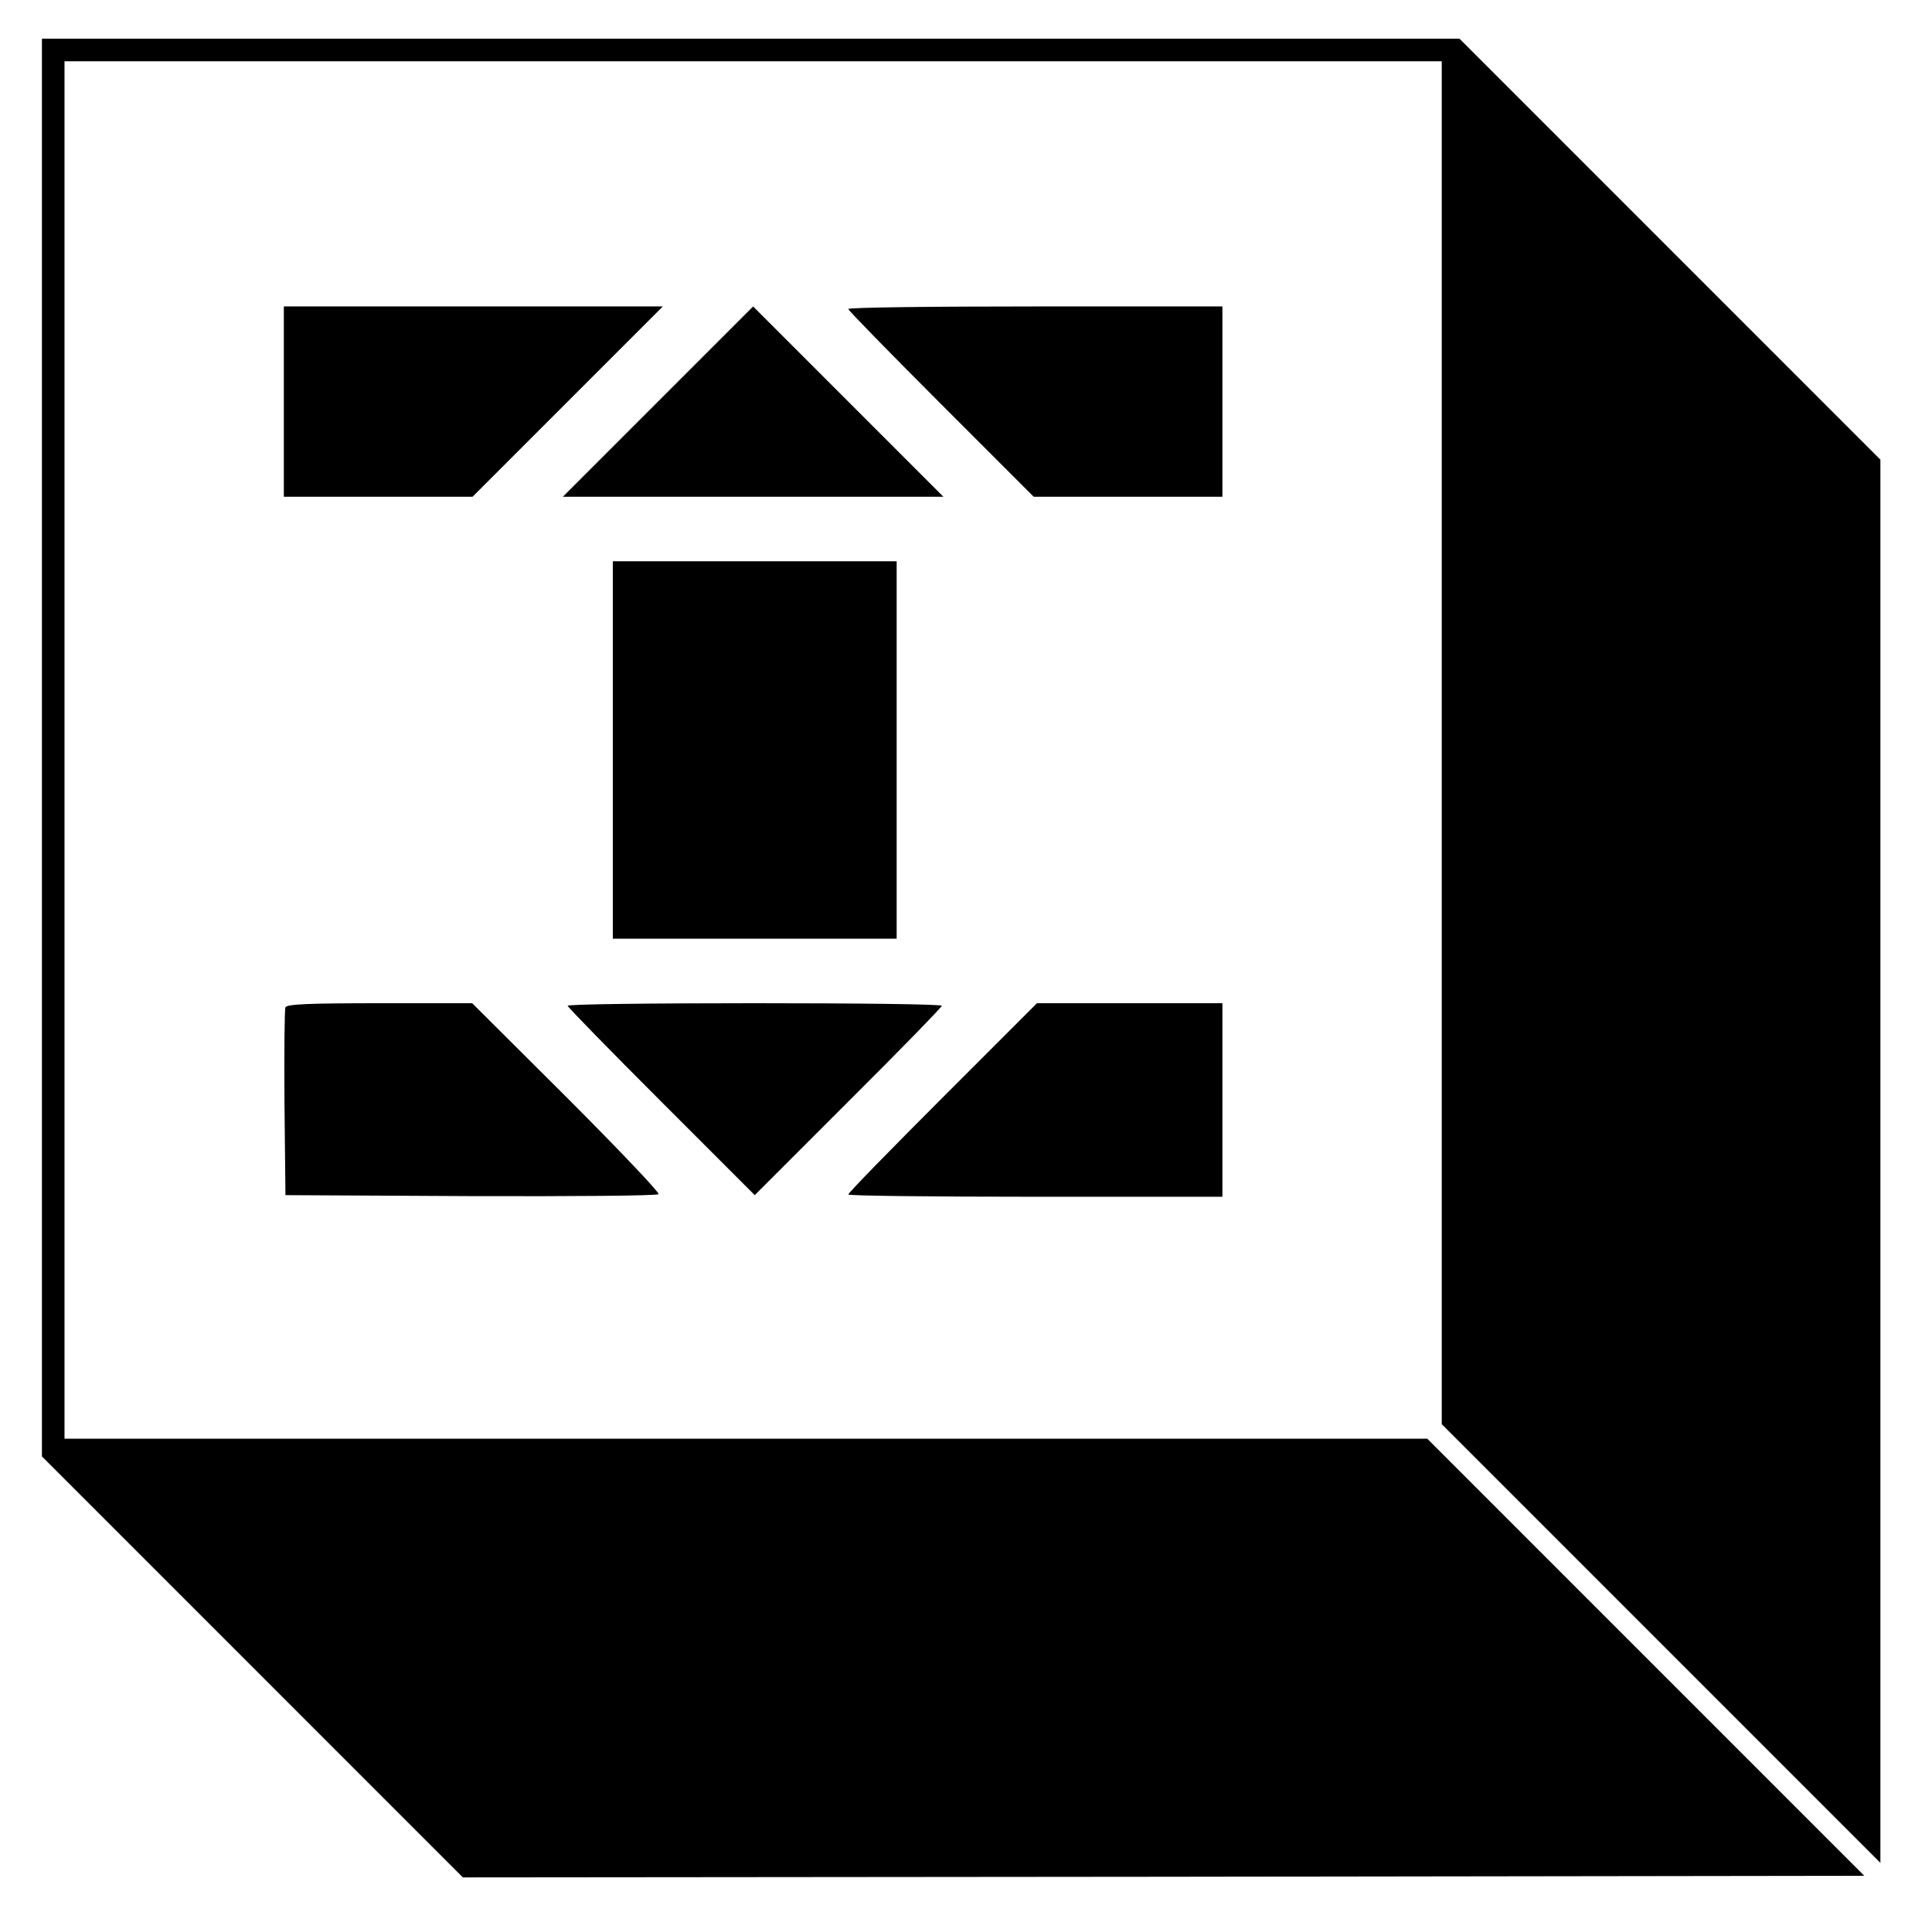 <?xml version="1.0" standalone="no"?>
<!DOCTYPE svg PUBLIC "-//W3C//DTD SVG 20010904//EN"
 "http://www.w3.org/TR/2001/REC-SVG-20010904/DTD/svg10.dtd">
<svg version="1.0" xmlns="http://www.w3.org/2000/svg"
 width="599pt" height="594pt" viewBox="0 0 599 594"
 preserveAspectRatio="xMidYMid meet">

<g transform="translate(0,594) scale(0.1,-0.1)"
fill="#000000" stroke="none">
<path d="M130 3622 l0 -2197 653 -653 652 -652 2173 2 2172 3 -677 677 -678
678 -2112 0 -2113 0 0 2135 0 2135 2135 0 2135 0 0 -2113 0 -2112 680 -680
680 -680 0 2175 0 2175 -653 653 -652 652 -2198 0 -2197 0 0 -2198z"/>
<path d="M880 4695 l0 -295 293 0 292 0 295 295 295 295 -588 0 -587 0 0 -295z"/>
<path d="M2040 4695 l-295 -295 590 0 590 0 -295 295 c-162 162 -295 295 -295
295 0 0 -133 -133 -295 -295z"/>
<path d="M2630 4982 c0 -4 129 -136 288 -295 l287 -287 293 0 292 0 0 295 0
295 -580 0 c-319 0 -580 -3 -580 -8z"/>
<path d="M1900 3615 l0 -585 440 0 440 0 0 585 0 585 -440 0 -440 0 0 -585z"/>
<path d="M885 2817 c-3 -7 -4 -140 -3 -297 l3 -285 574 -3 c316 -1 578 1 583
6 4 4 -124 139 -285 300 l-293 292 -287 0 c-222 0 -289 -3 -292 -13z"/>
<path d="M1760 2822 c0 -4 131 -138 290 -297 l290 -290 290 290 c160 159 290
293 290 297 0 5 -261 8 -580 8 -319 0 -580 -3 -580 -8z"/>
<path d="M2922 2537 c-160 -160 -292 -295 -292 -300 0 -4 261 -7 580 -7 l580
0 0 300 0 300 -288 0 -287 0 -293 -293z"/>
</g>
</svg>
